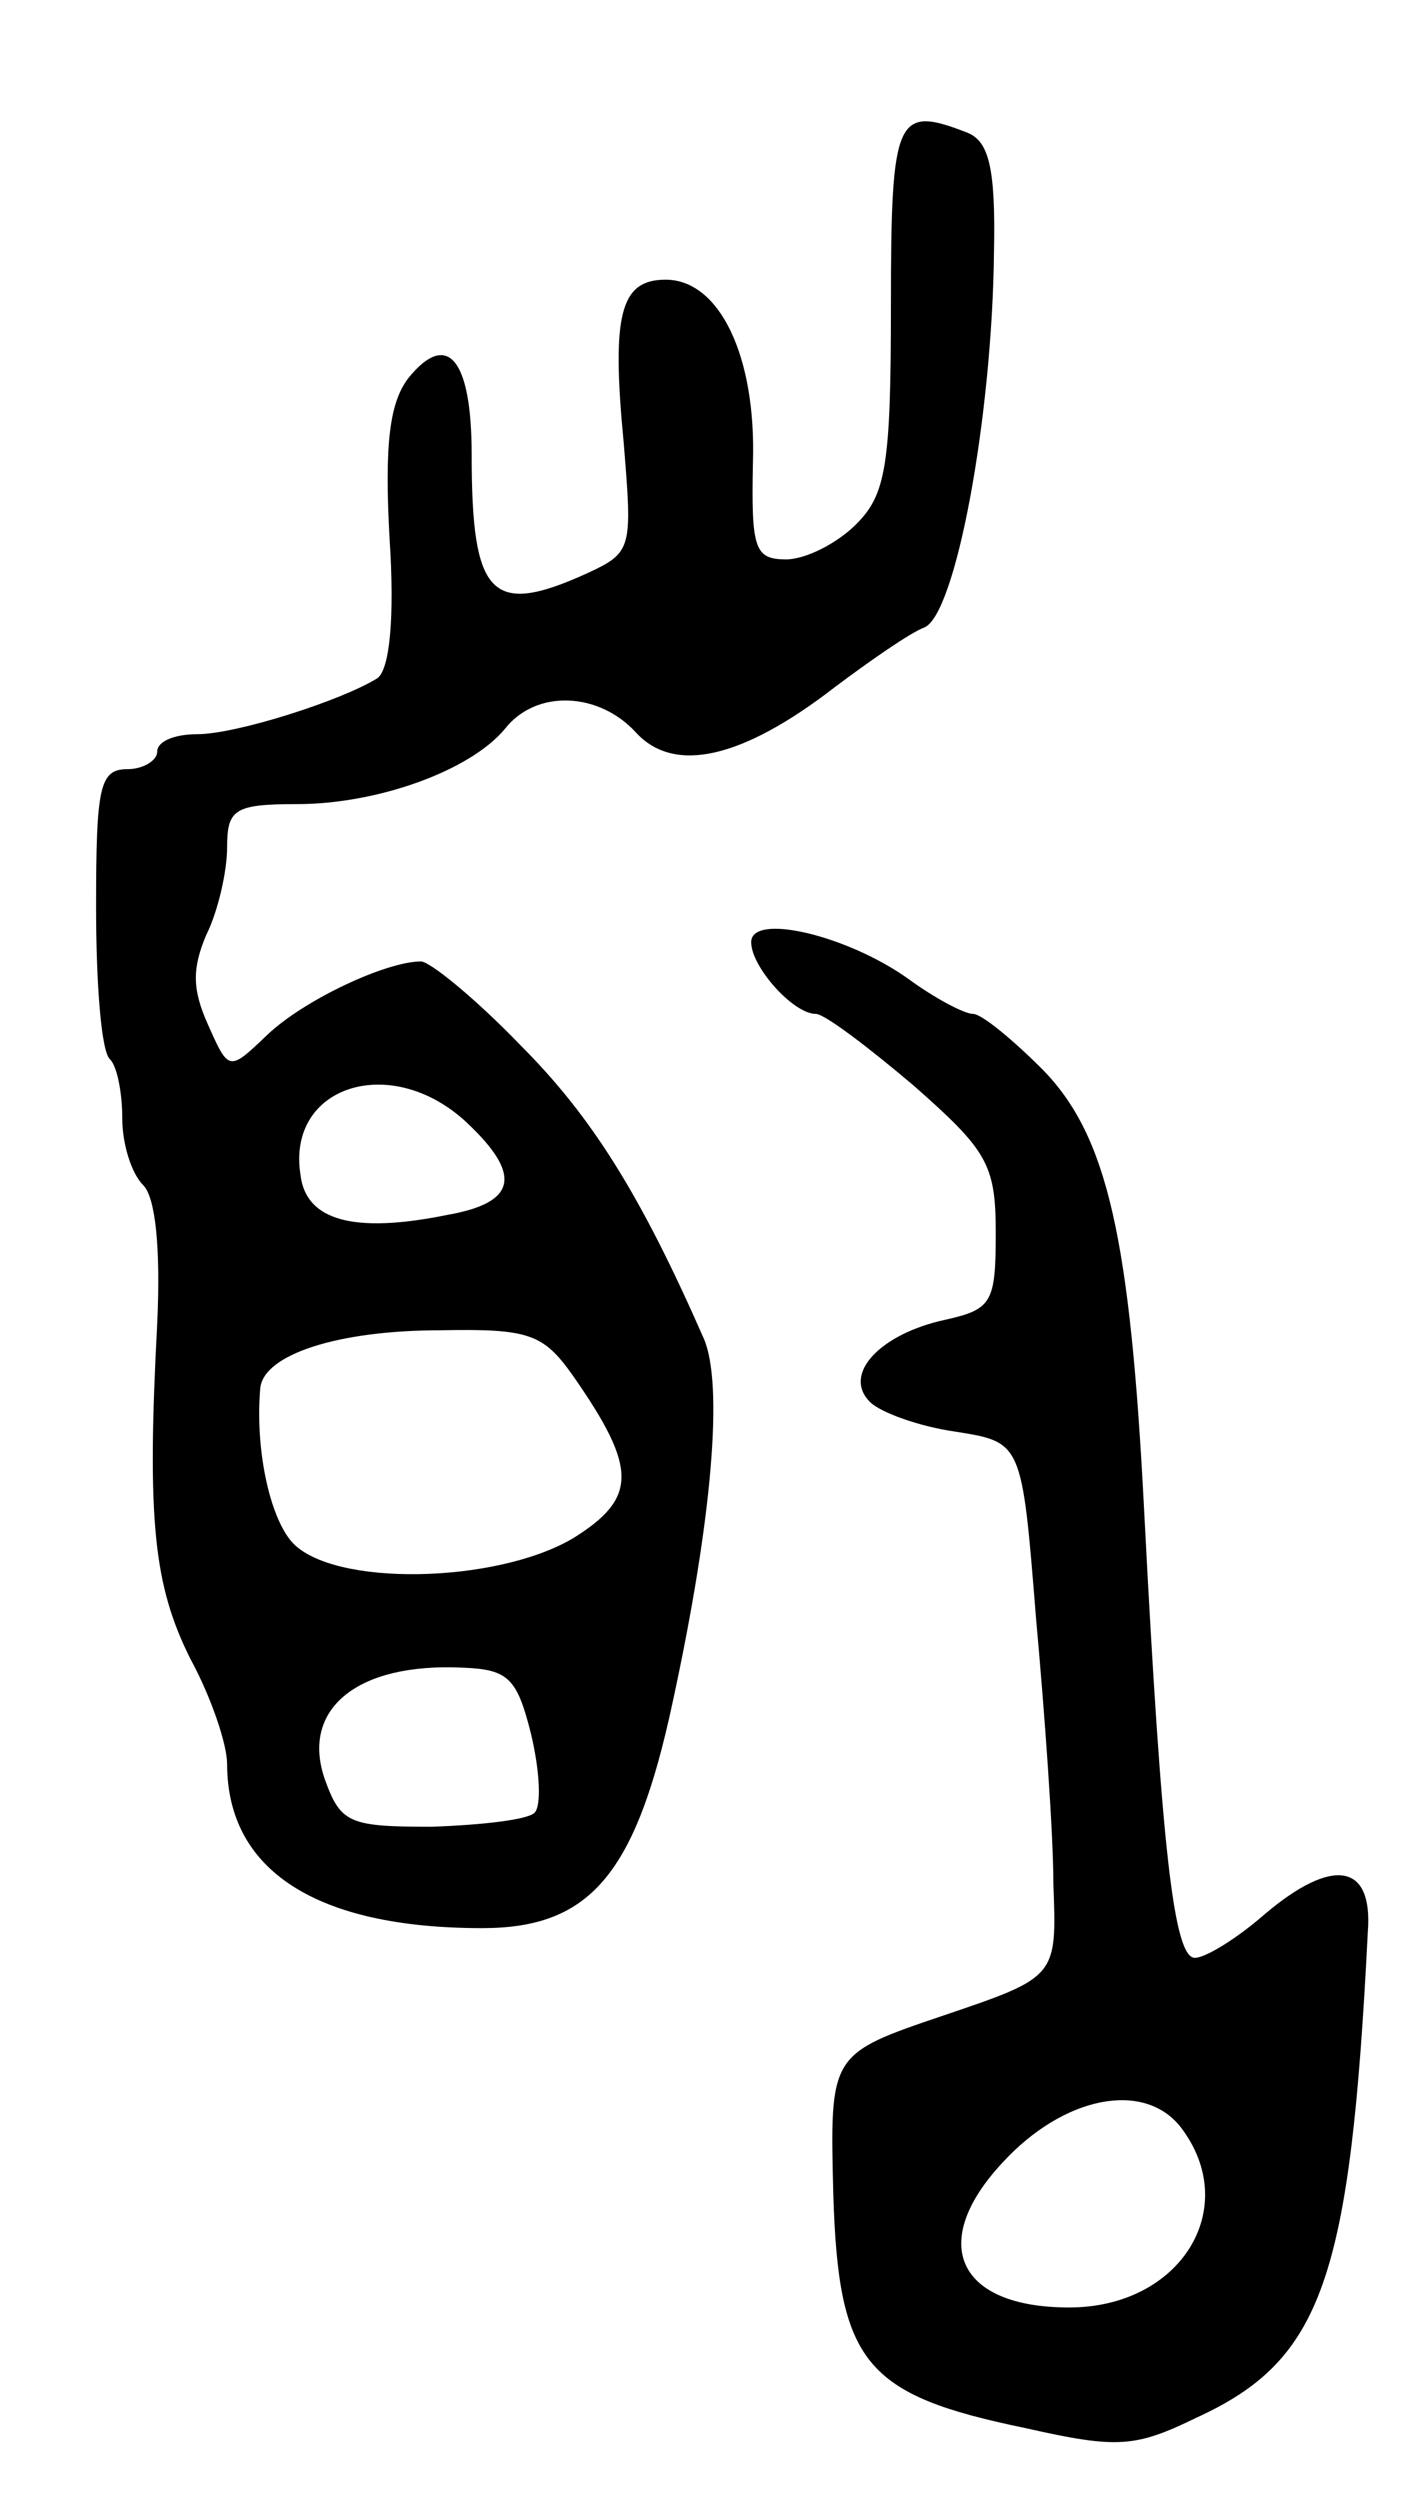 <svg version="1.0" xmlns="http://www.w3.org/2000/svg"
 width="81pt" height="143pt" viewBox="0 0 81 143"
 preserveAspectRatio="xMidYMid meet">
<g transform="translate(0,143) scale(0.1,-0.1)"
fill="#000000" stroke="none">
<path d="M510 1255 c0 -92 -3 -108 -20 -125 -11 -11 -29 -20 -40 -20 -18 0
-20 6 -19 55 2 61 -19 105 -50 105 -26 0 -31 -20 -24 -93 5 -61 5 -63 -21 -75
-55 -25 -66 -13 -66 68 0 55 -14 71 -36 44 -11 -14 -14 -38 -11 -92 3 -46 0
-75 -7 -80 -21 -13 -81 -32 -103 -32 -13 0 -23 -4 -23 -10 0 -5 -8 -10 -17
-10 -16 0 -18 -10 -18 -79 0 -44 3 -83 8 -87 4 -4 7 -19 7 -34 0 -14 5 -31 12
-38 7 -7 10 -36 8 -79 -6 -113 -2 -150 19 -192 12 -22 21 -49 21 -60 0 -61 51
-94 146 -94 62 0 88 31 109 129 23 106 29 182 18 208 -36 82 -64 127 -105 168
-26 27 -52 48 -57 48 -20 0 -67 -22 -88 -42 -22 -21 -22 -21 -34 6 -9 20 -9
32 -1 51 7 14 12 37 12 50 0 22 4 25 40 25 46 0 99 19 119 43 18 23 54 21 75
-2 22 -24 61 -15 114 26 20 15 43 31 51 34 18 7 39 120 40 215 1 48 -3 63 -15
68 -41 16 -44 10 -44 -99z m-243 -467 c32 -30 29 -46 -11 -53 -54 -11 -81 -3
-84 23 -8 51 52 70 95 30z m61 -145 c37 -53 37 -70 0 -93 -44 -26 -138 -28
-161 -2 -13 15 -21 54 -18 88 2 19 44 33 103 33 51 1 59 -2 76 -26z m-24 -205
c5 -21 6 -41 2 -45 -4 -4 -30 -7 -59 -8 -47 0 -52 2 -61 27 -14 40 18 67 79
64 26 -1 31 -6 39 -38z"/>
<path d="M430 891 c0 -14 24 -41 37 -41 5 0 30 -19 56 -41 42 -37 47 -45 47
-84 0 -40 -2 -44 -29 -50 -37 -8 -59 -31 -43 -47 6 -6 28 -14 49 -17 38 -6 38
-6 46 -106 5 -55 10 -124 10 -153 2 -53 2 -53 -63 -75 -65 -22 -65 -22 -63
-102 3 -97 18 -115 110 -134 53 -12 63 -11 98 6 72 33 88 79 98 278 3 39 -20
43 -59 10 -16 -14 -34 -25 -40 -25 -12 0 -19 61 -29 255 -8 157 -21 215 -58
253 -17 17 -35 32 -40 32 -5 0 -22 9 -37 20 -35 25 -90 38 -90 21z m246 -678
c35 -46 0 -103 -64 -103 -64 0 -81 37 -38 83 35 38 81 47 102 20z"/>
</g>
</svg>
